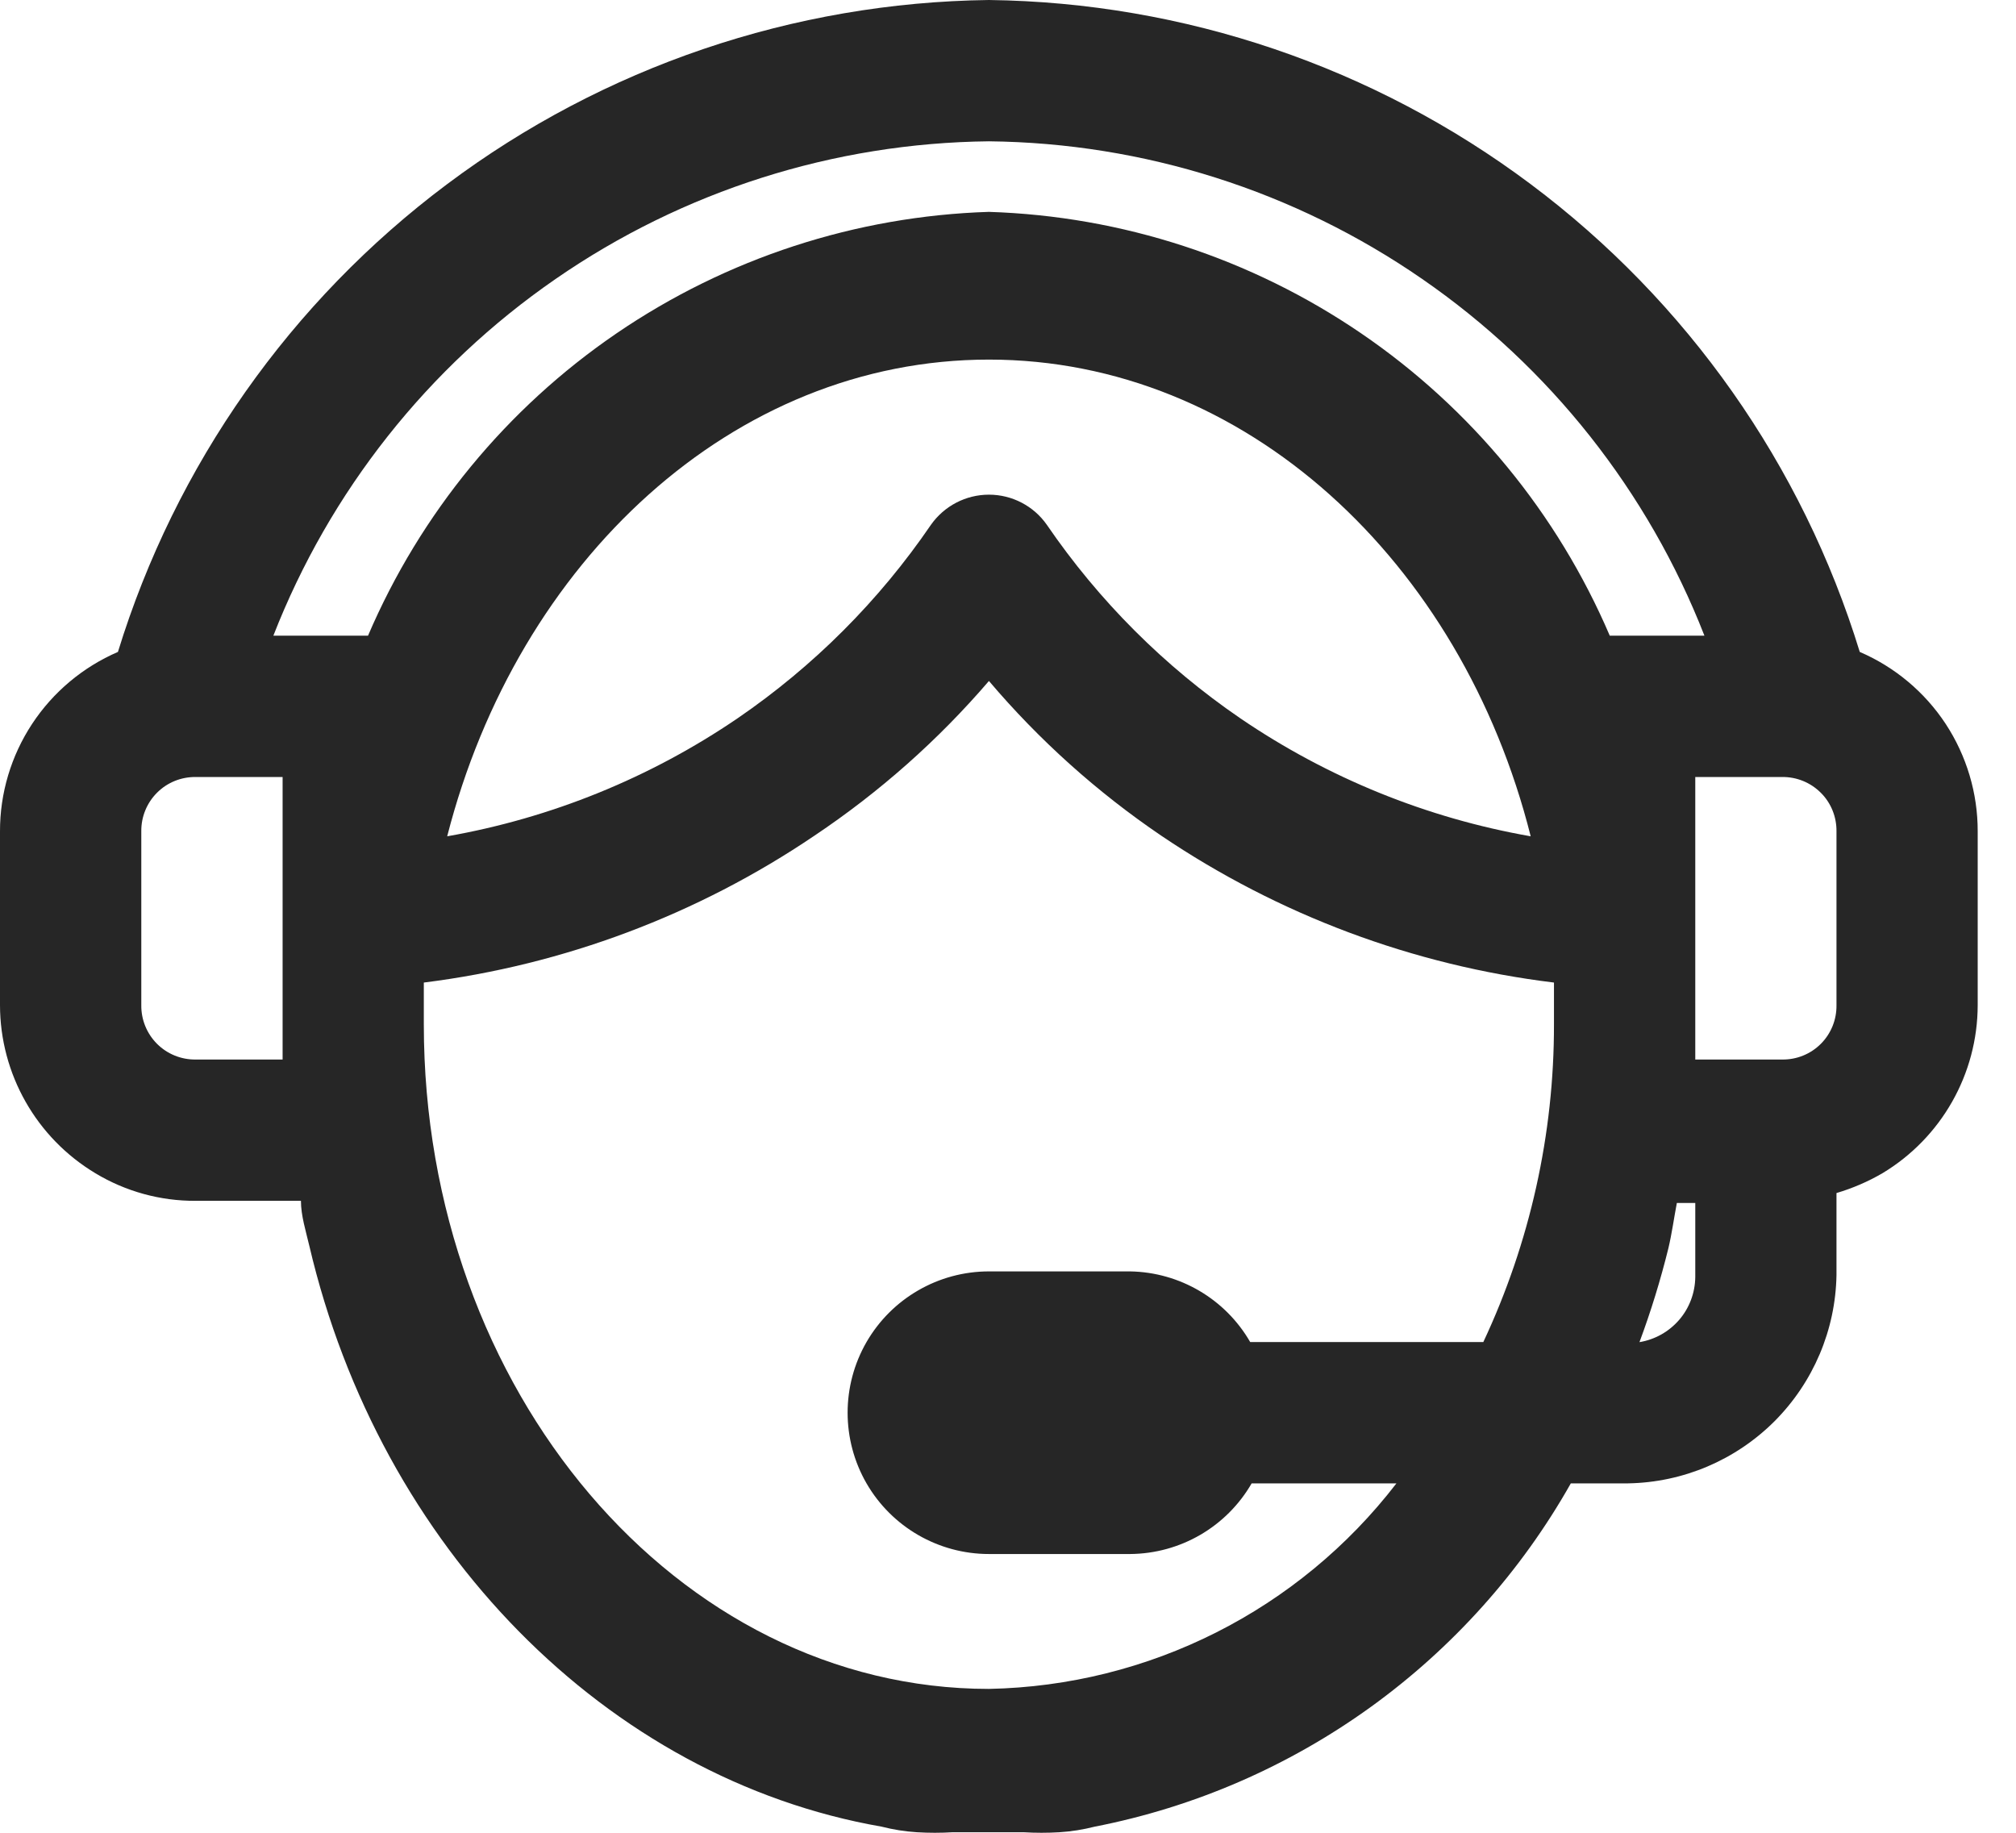 <svg width="22" height="20" viewBox="0 0 22 20" fill="none" xmlns="http://www.w3.org/2000/svg">
<path d="M20.295 7.114C19.669 5.075 18.411 3.287 16.703 2.009C14.995 0.73 12.925 0.027 10.791 0C8.658 0.027 6.588 0.73 4.88 2.009C3.172 3.287 1.914 5.075 1.287 7.114C0.905 7.279 0.579 7.552 0.35 7.9C0.121 8.248 -0.001 8.656 2.89495e-06 9.072V10.969V10.968C0.001 11.72 0.396 12.416 1.041 12.803C1.371 13.002 1.75 13.106 2.135 13.104H3.284C3.284 13.265 3.338 13.435 3.376 13.597C4.147 16.888 6.621 19.409 9.62 19.933H9.62C9.746 19.965 9.875 19.986 10.005 19.994C10.136 20.002 10.267 20.002 10.398 19.994H11.169C11.3 20.002 11.431 20.002 11.562 19.994C11.692 19.986 11.821 19.965 11.947 19.933C13.033 19.721 14.059 19.276 14.956 18.629C15.852 17.983 16.599 17.149 17.142 16.187H17.767C18.367 16.177 18.939 15.934 19.364 15.51C19.788 15.085 20.031 14.513 20.041 13.913V13.019C20.216 12.967 20.384 12.895 20.542 12.803C21.186 12.416 21.581 11.72 21.582 10.968V9.072C21.583 8.656 21.461 8.248 21.233 7.9C21.004 7.552 20.678 7.279 20.295 7.114L20.295 7.114ZM10.792 1.542C12.483 1.56 14.13 2.083 15.521 3.045C16.913 4.006 17.985 5.362 18.6 6.937H17.567C16.995 5.601 16.054 4.456 14.853 3.637C13.653 2.818 12.244 2.358 10.791 2.312C9.339 2.358 7.93 2.818 6.729 3.637C5.529 4.456 4.588 5.601 4.016 6.937H2.983C3.598 5.362 4.67 4.006 6.062 3.045C7.453 2.083 9.1 1.56 10.791 1.542H10.792ZM16.704 9.126C15.568 8.927 14.489 8.488 13.536 7.839C12.707 7.272 11.991 6.556 11.424 5.727C11.28 5.521 11.044 5.398 10.792 5.398C10.54 5.398 10.304 5.521 10.159 5.727C9.593 6.556 8.877 7.272 8.048 7.839C7.095 8.488 6.015 8.927 4.88 9.126C5.65 6.12 8.001 3.924 10.792 3.924C13.582 3.924 15.948 6.12 16.704 9.126H16.704ZM3.084 11.562H2.136C1.977 11.564 1.825 11.502 1.714 11.391C1.602 11.279 1.54 11.127 1.542 10.969V9.072C1.54 8.914 1.602 8.762 1.714 8.65C1.825 8.539 1.977 8.477 2.136 8.479H3.084V11.562ZM10.792 18.43C7.392 18.43 4.625 15.177 4.625 11.177V10.722C6.152 10.531 7.613 9.982 8.888 9.119C9.596 8.645 10.237 8.078 10.792 7.431C11.339 8.076 11.972 8.644 12.672 9.119C13.954 9.985 15.422 10.535 16.958 10.722V11.177C16.96 12.376 16.696 13.56 16.187 14.645H13.643C13.373 14.176 12.875 13.883 12.333 13.874H10.792C10.241 13.874 9.732 14.168 9.456 14.645C9.181 15.122 9.181 15.71 9.456 16.187C9.732 16.664 10.241 16.958 10.792 16.958H12.333C12.881 16.954 13.385 16.661 13.659 16.187H15.239C14.174 17.571 12.538 18.396 10.791 18.43L10.792 18.43ZM17.891 14.646C18.016 14.31 18.121 13.968 18.207 13.62C18.245 13.459 18.268 13.289 18.299 13.127L18.5 13.127V13.936C18.498 14.107 18.436 14.273 18.325 14.402C18.213 14.532 18.06 14.618 17.891 14.646V14.646ZM20.041 10.969C20.043 11.127 19.982 11.279 19.87 11.391C19.758 11.503 19.606 11.564 19.448 11.562H18.5V8.479H19.448C19.606 8.477 19.758 8.539 19.87 8.651C19.982 8.762 20.043 8.915 20.041 9.073V10.969Z" fill="#262626"/>
</svg>
